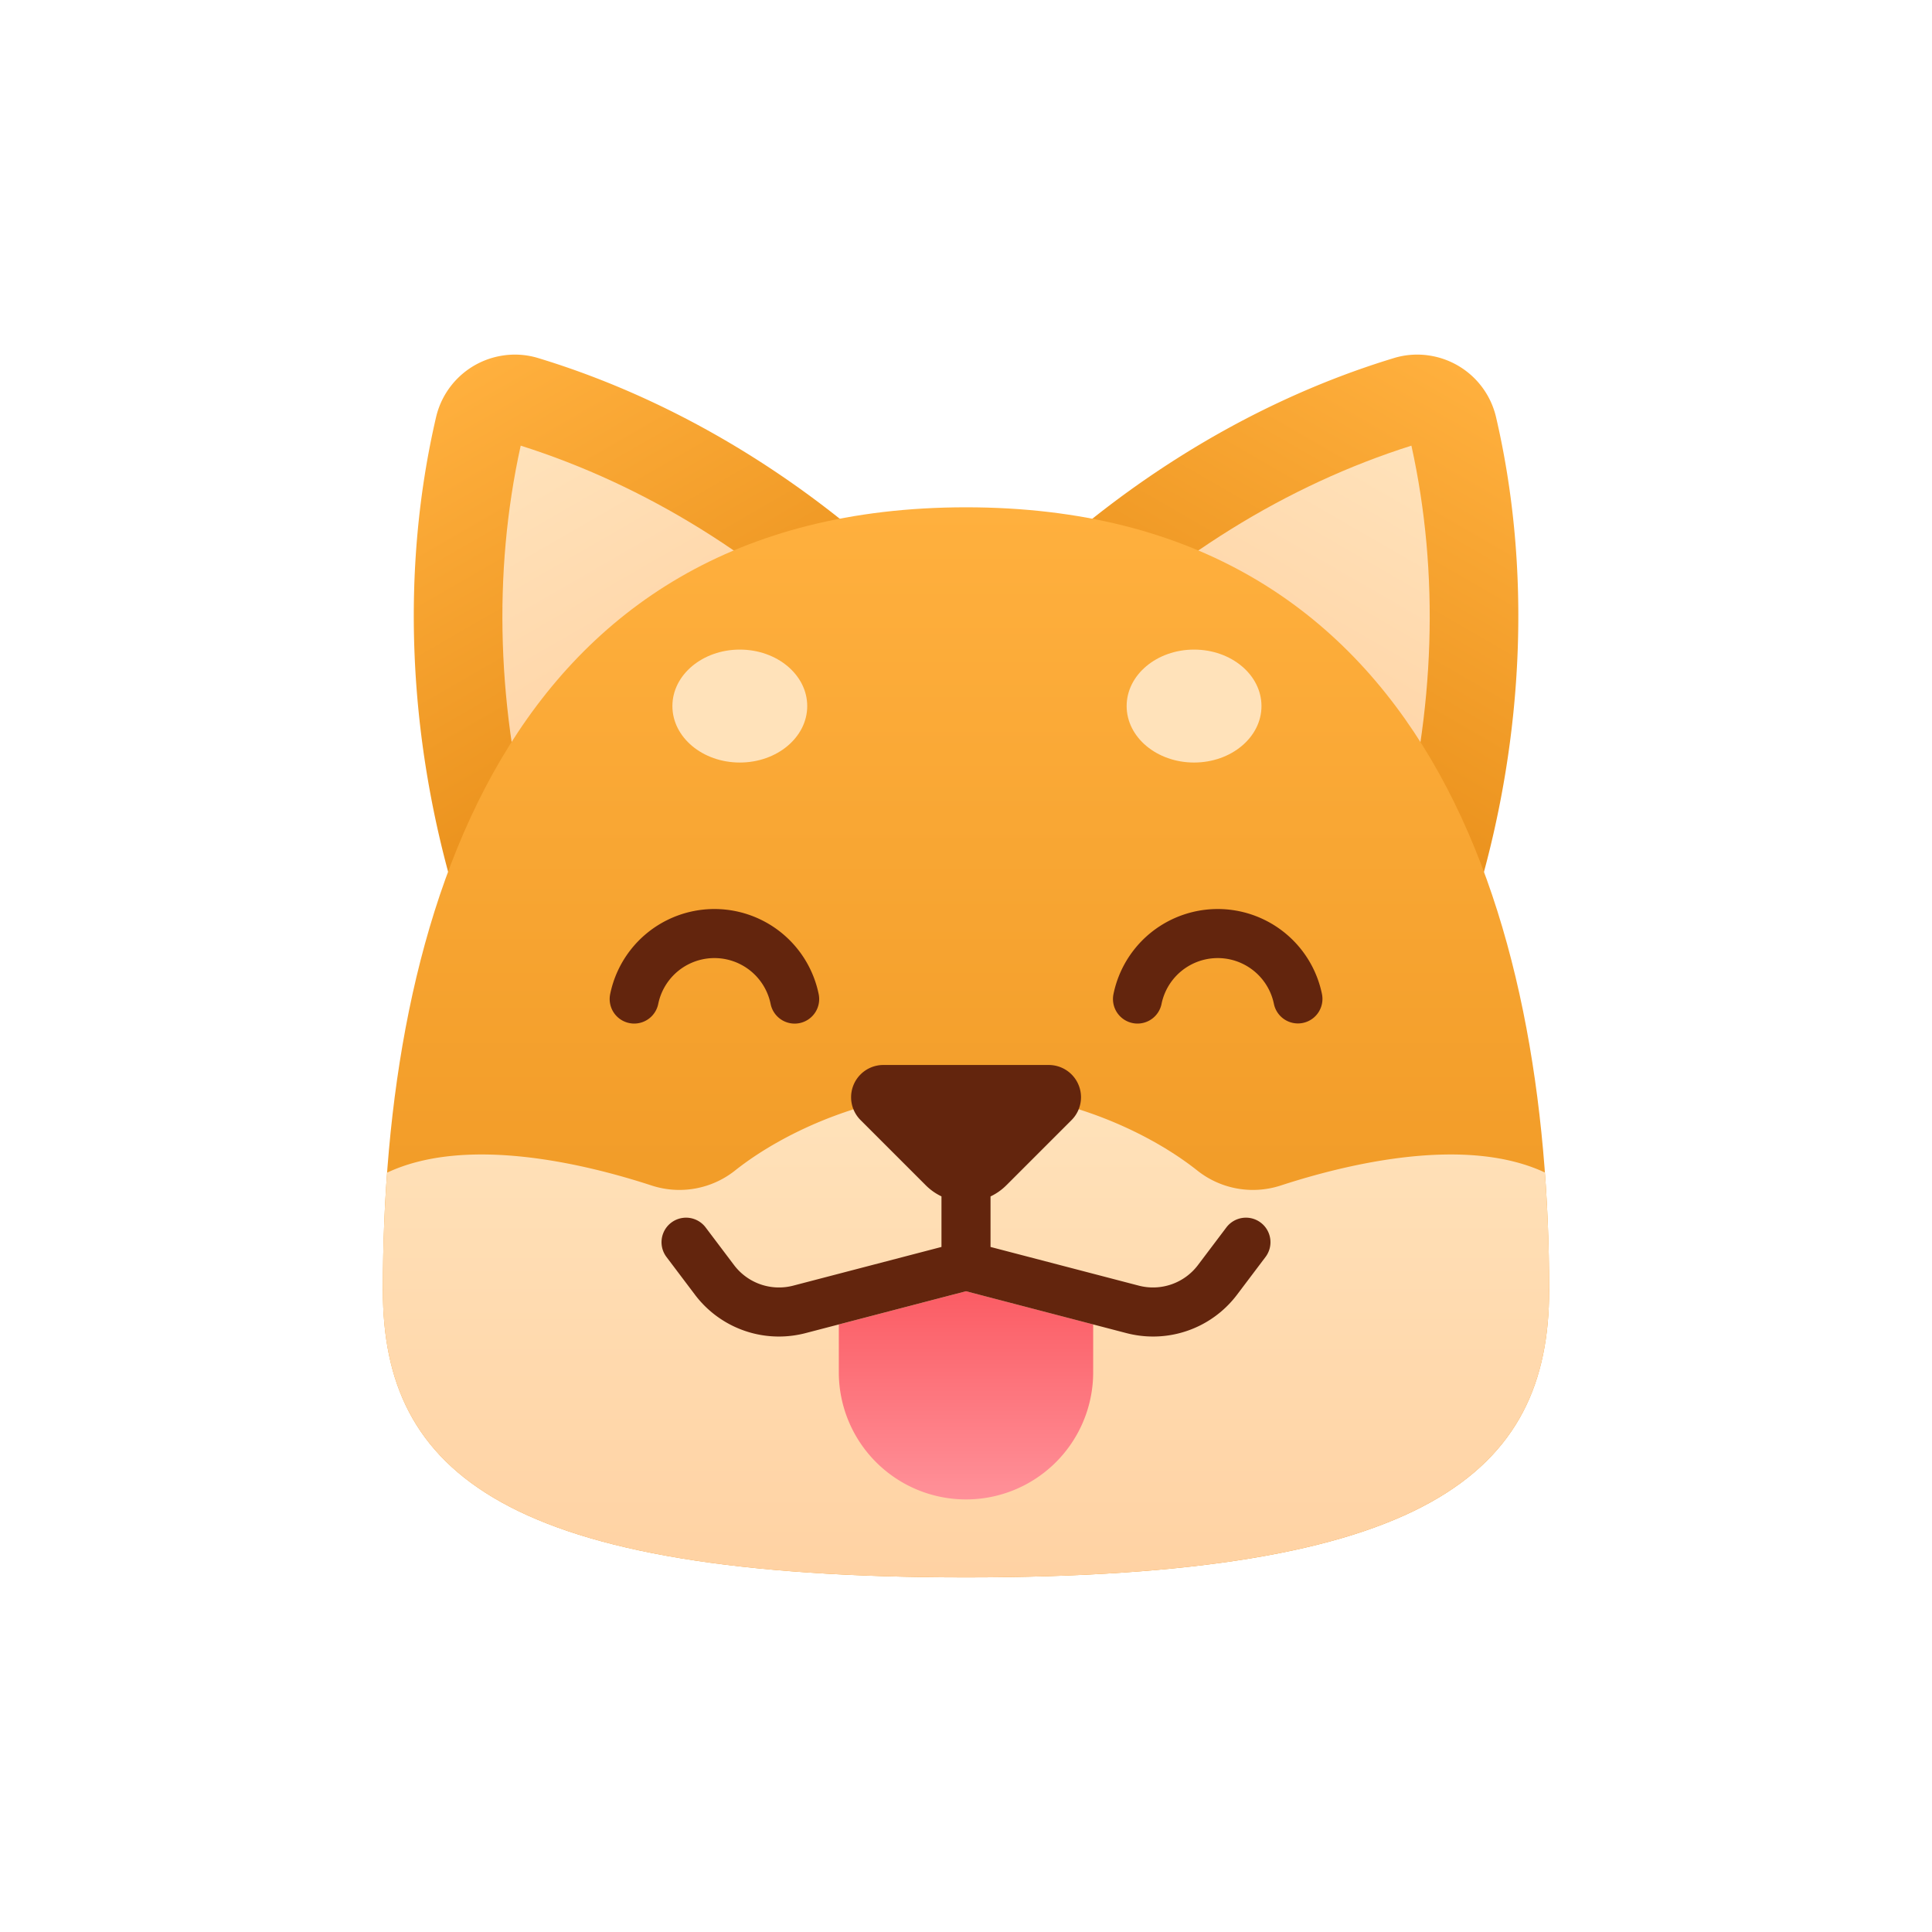 <svg xmlns="http://www.w3.org/2000/svg" xmlns:xlink="http://www.w3.org/1999/xlink" viewBox="0 0 512 512"><defs><linearGradient id="linear-gradient" x1="-2262.295" y1="-522.019" x2="-2262.295" y2="-403.56" gradientTransform="matrix(-0.866, -0.5, -0.5, 0.866, -1833.908, -582.211)" gradientUnits="userSpaceOnUse"><stop offset="0" stop-color="#ffb03e"/><stop offset="1" stop-color="#ea911c"/></linearGradient><linearGradient id="linear-gradient-2" x1="-2262.295" y1="-497.485" x2="-2262.295" y2="-403.56" gradientTransform="matrix(-0.866, -0.5, -0.5, 0.866, -1833.908, -582.211)" gradientUnits="userSpaceOnUse"><stop offset="0" stop-color="#ffe2ba"/><stop offset="1" stop-color="#ffd2a3"/></linearGradient><linearGradient id="linear-gradient-3" x1="308.404" y1="962.174" x2="308.404" y2="1080.634" gradientTransform="translate(-622.451 -582.211) rotate(-30)" xlink:href="#linear-gradient"/><linearGradient id="linear-gradient-4" x1="308.404" y1="986.709" x2="308.404" y2="1080.634" gradientTransform="translate(-622.451 -582.211) rotate(-30)" xlink:href="#linear-gradient-2"/><linearGradient id="linear-gradient-5" x1="256" y1="134.438" x2="256" y2="418.026" gradientTransform="matrix(1, 0, 0, 1, 0, 0)" xlink:href="#linear-gradient"/><linearGradient id="linear-gradient-6" x1="256" y1="289.188" x2="256" y2="418.026" gradientTransform="matrix(1, 0, 0, 1, 0, 0)" xlink:href="#linear-gradient-2"/><linearGradient id="linear-gradient-7" x1="256" y1="397.364" x2="256" y2="342.193" gradientUnits="userSpaceOnUse"><stop offset="0" stop-color="#ff9199"/><stop offset="1" stop-color="#fb5c64"/></linearGradient></defs><g id="Brown_pleased"><path d="M262.486,162.151c30.252-31.711,67.583-55.308,106.868-67.245a21.184,21.184,0,0,1,9.925-.606,21.435,21.435,0,0,1,17.191,16.261c9.305,39.989,7.535,84.118-4.801,126.172Z" style="fill:url(#linear-gradient)"/><path d="M370.647,224.598c9.686-36.007,10.863-72.653,3.392-106.496-33.048,10.454-64.195,29.795-90.532,56.187Z" style="fill:url(#linear-gradient-2)"/><path d="M249.543,162.151C219.292,130.44,181.96,106.843,142.675,94.907a21.184,21.184,0,0,0-9.925-.606,21.436,21.436,0,0,0-17.191,16.261c-9.305,39.989-7.535,84.118,4.801,126.172Z" style="fill:url(#linear-gradient-3)"/><path d="M141.382,224.598c-9.686-36.007-10.863-72.653-3.392-106.496,33.048,10.454,64.195,29.795,90.532,56.187Z" style="fill:url(#linear-gradient-4)"/><path d="M410.54,341.935c0-98.571-31.955-207.479-154.525-207.496v0l-.014,0-.015,0v0c-122.57.017-154.525,108.925-154.525,207.496,0,48.428,32.383,76.087,154.525,76.091v0l.015,0,.014,0v0C378.157,418.022,410.54,390.363,410.54,341.935Z" style="fill:url(#linear-gradient-5)"/><path d="M410.54,341.935c0-10.336-.357-20.785-1.127-31.21-21.113-9.877-52.467-2.28-70.07,3.467a23.713,23.713,0,0,1-22.043-3.988c-13.318-10.575-36.456-21.016-61.255-21.016s-47.937,10.441-61.254,21.016a23.713,23.713,0,0,1-22.044,3.988c-17.629-5.756-49.048-13.366-70.162-3.423-.768,10.411-1.124,20.845-1.124,31.166,0,48.416,32.367,76.072,154.432,76.091l.105,0H256l.014,0v0C378.157,418.022,410.54,390.363,410.54,341.935Z" style="fill:url(#linear-gradient-6)"/><path d="M256.001,342.193l-33.704,8.796V363.66a33.704,33.704,0,0,0,33.704,33.704h0A33.704,33.704,0,0,0,289.704,363.66V350.989Z" style="fill:url(#linear-gradient-7)"/><path d="M334.106,324.009a6.497,6.497,0,0,0-9.104,1.271l-7.518,9.959a14.932,14.932,0,0,1-15.716,5.463L262.5,330.454V317.067a15.008,15.008,0,0,0,4.169-2.932L283.974,296.83a8.552,8.552,0,0,0-6.047-14.599H234.101a8.552,8.552,0,0,0-6.047,14.599L245.36,314.135a15.017,15.017,0,0,0,4.141,2.918v13.401L210.233,340.702A14.922,14.922,0,0,1,194.517,335.24L187,325.281a6.5,6.5,0,0,0-10.377,7.831l7.518,9.961A27.862,27.862,0,0,0,206.41,354.196a28.152,28.152,0,0,0,7.106-.915L256,342.193,298.485,353.28a28.147,28.147,0,0,0,7.106.915,27.865,27.865,0,0,0,22.267-11.124l7.518-9.96A6.499,6.499,0,0,0,334.106,324.009Z" style="fill:#63250d"/><path d="M301.456,271.256a6.59,6.59,0,0,1-1.299-.131,6.501,6.501,0,0,1-5.078-7.663,28.2,28.2,0,0,1,55.252-.044,6.5,6.5,0,1,1-12.736,2.608,15.2,15.2,0,0,0-29.776.022A6.503,6.503,0,0,1,301.456,271.256Z" style="fill:#63250d"/><path d="M168.076,271.256a6.59,6.59,0,0,1-1.299-.131,6.501,6.501,0,0,1-5.078-7.663,28.199,28.199,0,0,1,55.251-.043,6.5,6.5,0,1,1-12.736,2.605,15.199,15.199,0,0,0-29.774.023A6.503,6.503,0,0,1,168.076,271.256Z" style="fill:#63250d"/><ellipse cx="316.438" cy="187.114" rx="17.866" ry="14.965" style="fill:#ffe2ba"/><ellipse cx="196.058" cy="187.114" rx="17.866" ry="14.965" style="fill:#ffe2ba"/></g></svg>